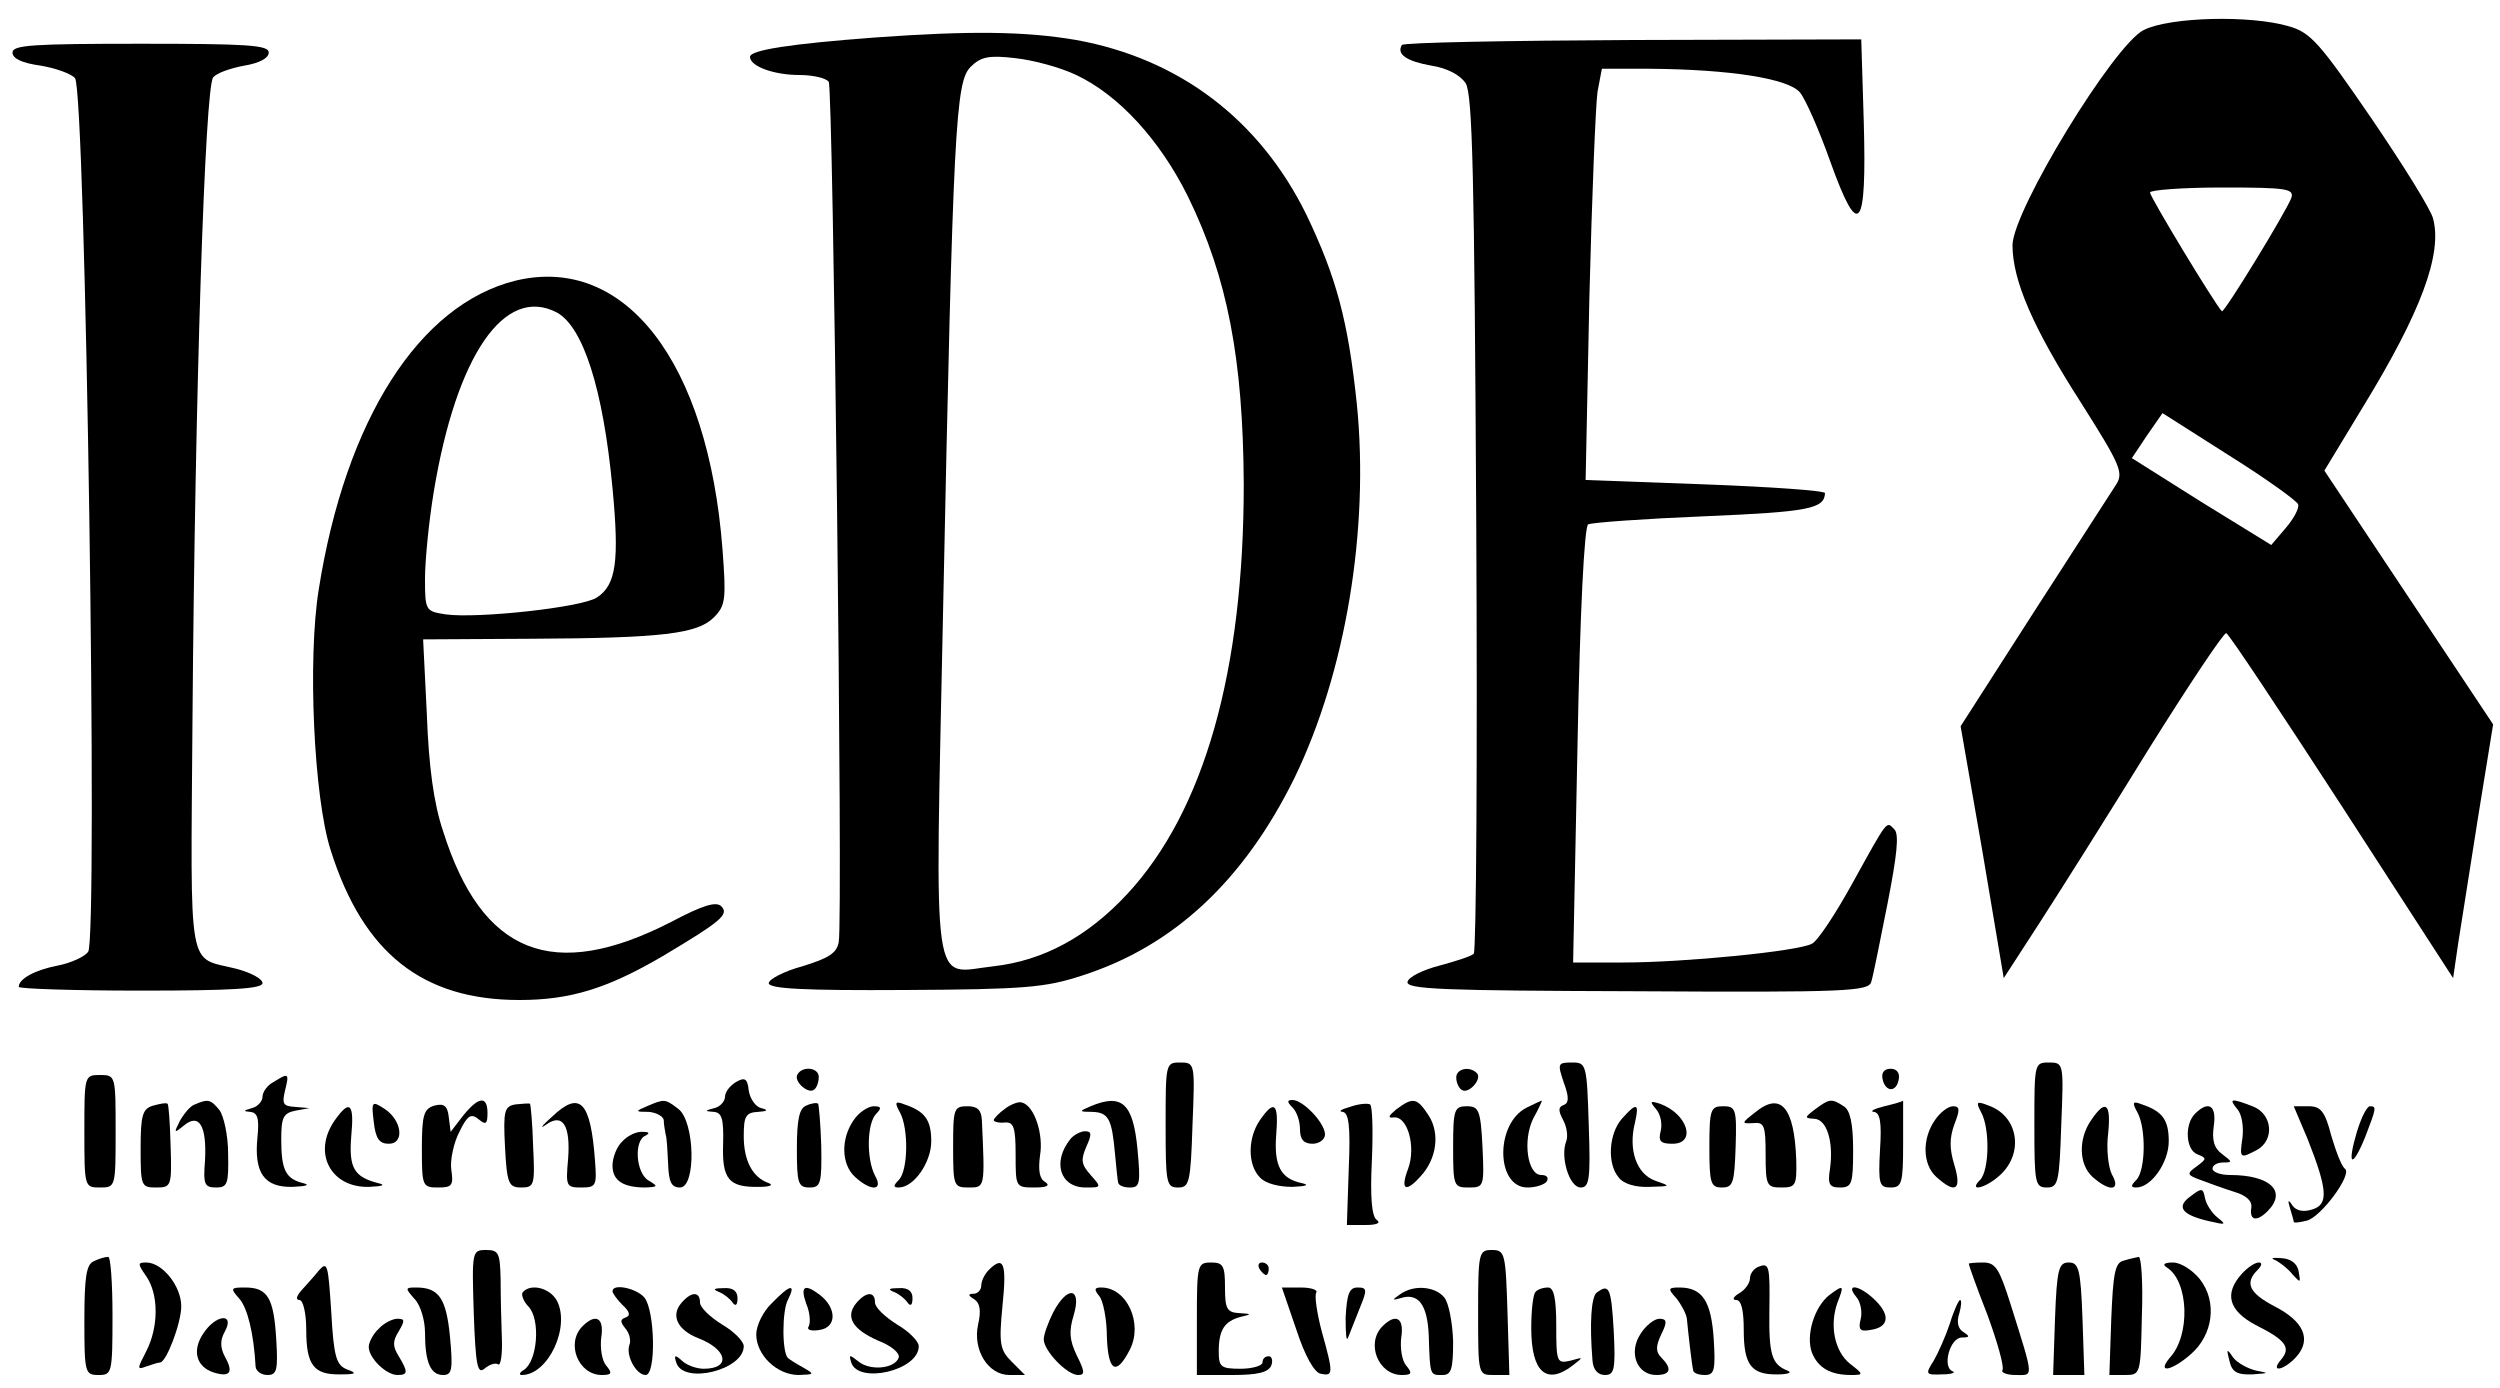 <?xml version="1.0" standalone="no"?>
<!DOCTYPE svg PUBLIC "-//W3C//DTD SVG 20010904//EN"
 "http://www.w3.org/TR/2001/REC-SVG-20010904/DTD/svg10.dtd">
<svg version="1.0" xmlns="http://www.w3.org/2000/svg"
 width="400pt" height="222pt" viewBox="0 0 400 222"
 preserveAspectRatio="xMidYMid meet">

<g transform="translate(0,222) scale(0.1,-0.1)"
fill="#000000" stroke="none">
<path d="M3430 2172 c-48 -24 -209 -288 -210 -344 0 -57 33 -133 110 -253 62
-98 68 -111 56 -130 -7 -11 -66 -102 -131 -203 l-118 -184 35 -201 34 -202 57
88 c31 48 110 173 174 277 65 104 121 188 125 187 4 -1 87 -126 185 -277 l178
-275 8 55 c5 30 19 122 32 203 l24 148 -135 203 -135 203 63 104 c91 149 126
242 111 299 -3 14 -48 86 -99 161 -83 121 -97 137 -132 147 -61 18 -190 15
-232 -6z m236 -269 c-10 -25 -108 -185 -111 -181 -11 11 -115 183 -115 190 0
4 52 8 116 8 104 0 115 -2 110 -17z m11 -490 c2 -6 -7 -23 -20 -38 l-23 -27
-112 69 -111 70 24 36 25 36 107 -68 c59 -37 109 -73 110 -78z"/>
<path d="M1400 2160 c-134 -10 -200 -20 -200 -31 0 -15 38 -29 79 -29 22 0 43
-5 47 -11 7 -12 23 -1339 16 -1376 -3 -18 -16 -26 -58 -39 -30 -8 -54 -21 -54
-27 0 -9 56 -12 218 -11 192 1 225 4 283 23 147 47 259 152 340 316 82 169
120 397 100 598 -14 134 -33 204 -81 304 -75 152 -203 249 -368 279 -82 14
-170 15 -322 4z m322 -60 c68 -32 134 -104 179 -195 63 -129 88 -260 89 -460
0 -298 -63 -522 -186 -655 -64 -69 -135 -107 -214 -116 -101 -11 -94 -60 -81
572 16 775 20 843 44 867 16 16 29 19 71 14 29 -3 73 -15 98 -27z"/>
<path d="M2243 2148 c-9 -15 8 -26 47 -33 26 -4 46 -15 55 -28 11 -18 14 -143
17 -704 2 -375 0 -685 -4 -689 -4 -4 -29 -12 -55 -19 -27 -7 -49 -18 -51 -26
-2 -12 57 -14 367 -15 336 -2 371 0 375 15 3 9 14 65 26 125 15 77 19 111 11
119 -13 13 -9 19 -67 -86 -27 -49 -56 -93 -65 -97 -22 -12 -204 -30 -302 -30
l-80 0 7 347 c4 217 11 350 17 354 6 3 90 9 187 13 166 7 191 12 192 37 0 4
-86 10 -192 14 l-191 7 6 292 c4 160 10 308 13 329 l7 37 76 0 c131 -1 223
-16 241 -38 9 -11 31 -61 49 -112 45 -125 58 -110 53 66 l-4 131 -365 -1
c-201 -1 -367 -4 -370 -8z"/>
<path d="M20 2136 c0 -10 16 -17 45 -21 24 -4 49 -13 55 -20 17 -21 37 -1379
21 -1398 -6 -8 -28 -18 -49 -22 -36 -7 -62 -21 -62 -34 0 -3 88 -6 195 -6 146
0 195 3 195 12 0 7 -19 17 -42 23 -79 20 -73 -15 -70 401 4 523 20 1009 33
1025 5 7 28 15 50 19 24 4 39 12 39 21 0 12 -35 14 -205 14 -172 0 -205 -2
-205 -14z"/>
<path d="M825 1771 c-154 -38 -272 -222 -315 -494 -18 -111 -8 -333 19 -417
52 -165 147 -240 302 -240 81 0 140 18 229 70 94 56 107 67 94 80 -8 8 -29 2
-80 -25 -189 -97 -303 -52 -365 145 -15 44 -23 104 -26 186 l-6 121 174 1
c209 1 265 8 291 34 19 19 20 29 14 109 -23 300 -156 472 -331 430z m66 -51
c42 -23 74 -122 89 -281 11 -116 6 -155 -25 -175 -24 -16 -192 -34 -242 -27
-32 5 -33 6 -33 57 0 28 6 91 14 139 36 218 113 331 197 287z"/>
<path d="M1865 420 c0 -93 1 -100 20 -100 18 0 20 8 23 100 4 99 4 100 -20
100 -23 0 -23 -2 -23 -100z"/>
<path d="M2502 488 c9 -24 8 -33 0 -36 -9 -3 -9 -9 -1 -24 6 -11 8 -26 5 -34
-10 -25 5 -74 23 -74 14 0 16 13 13 100 -3 98 -4 100 -27 100 -23 0 -23 -2
-13 -32z"/>
<path d="M3255 420 c0 -93 1 -100 20 -100 18 0 20 8 23 100 4 99 4 100 -20
100 -23 0 -23 -2 -23 -100z"/>
<path d="M1276 501 c-7 -11 18 -33 27 -24 4 3 7 12 7 20 0 15 -26 18 -34 4z"/>
<path d="M2330 496 c0 -8 4 -17 9 -20 11 -7 33 18 24 27 -12 12 -33 7 -33 -7z"/>
<path d="M3012 494 c4 -21 22 -23 26 -1 2 10 -3 17 -13 17 -10 0 -15 -6 -13
-16z"/>
<path d="M135 410 c0 -89 0 -90 25 -90 25 0 25 1 25 90 0 89 0 90 -25 90 -25
0 -25 -1 -25 -90z"/>
<path d="M438 489 c-10 -5 -18 -16 -18 -24 0 -7 -8 -16 -17 -18 -14 -4 -14 -5
-3 -6 12 -1 15 -10 12 -40 -6 -58 11 -81 56 -80 22 1 29 3 17 6 -28 7 -35 21
-35 70 0 35 3 42 23 46 l22 4 -23 2 c-19 1 -21 5 -16 26 7 28 6 29 -18 14z"/>
<path d="M1178 489 c-10 -6 -18 -16 -18 -24 0 -7 -8 -16 -17 -18 -16 -4 -16
-5 -1 -6 13 -1 16 -11 15 -51 -2 -57 9 -70 58 -69 17 0 23 3 15 6 -26 9 -40
36 -40 75 0 32 3 38 23 39 15 1 17 3 5 6 -9 2 -18 15 -20 28 -2 19 -6 22 -20
14z"/>
<path d="M245 451 c-17 -5 -20 -15 -20 -69 0 -60 1 -62 25 -62 24 0 25 2 23
66 -1 36 -3 67 -5 68 -2 2 -12 0 -23 -3z"/>
<path d="M312 453 c-7 -2 -17 -14 -24 -26 -10 -20 -10 -21 6 -8 25 21 37 -1
34 -56 -3 -38 -1 -43 18 -43 18 0 20 6 19 54 0 29 -7 61 -14 70 -14 17 -18 18
-39 9z"/>
<path d="M598 425 c3 -27 9 -35 24 -35 26 0 21 38 -7 56 -20 13 -21 12 -17
-21z"/>
<path d="M695 451 c-17 -5 -20 -15 -20 -69 0 -60 1 -62 26 -62 22 0 25 3 21
29 -2 15 4 43 13 60 13 27 19 30 31 20 11 -9 14 -8 14 10 0 28 -14 27 -39 -4
l-20 -26 -3 24 c-2 18 -8 22 -23 18z"/>
<path d="M825 453 c-18 -3 -20 -10 -17 -68 3 -59 6 -65 26 -65 21 0 22 4 19
66 -1 37 -4 67 -5 68 -2 1 -12 0 -23 -1z"/>
<path d="M883 433 c-16 -14 -20 -20 -10 -13 27 20 40 0 36 -54 -4 -44 -3 -46
21 -46 24 0 25 3 22 43 -7 95 -24 113 -69 70z"/>
<path d="M1035 450 c-19 -8 -19 -9 3 -9 12 -1 23 -7 24 -13 0 -7 2 -17 3 -23
2 -5 3 -27 4 -47 1 -29 5 -38 19 -38 26 0 24 106 -3 126 -21 16 -22 16 -50 4z"/>
<path d="M1290 451 c-11 -4 -15 -22 -15 -69 0 -55 2 -62 20 -62 18 0 20 6 19
66 -1 36 -4 67 -5 68 -2 2 -11 1 -19 -3z"/>
<path d="M1440 440 c14 -26 13 -93 -2 -108 -9 -9 -9 -12 0 -12 24 0 52 40 52
74 0 34 -10 48 -43 59 -15 6 -16 3 -7 -13z"/>
<path d="M1608 446 c-10 -7 -18 -16 -18 -18 0 -3 8 -5 18 -4 14 1 17 -8 17
-52 0 -51 0 -52 30 -52 20 0 26 3 17 9 -9 5 -11 19 -8 42 6 34 -9 80 -29 85
-5 2 -18 -3 -27 -10z"/>
<path d="M1745 450 c-19 -8 -19 -9 3 -9 26 -1 31 -12 36 -67 2 -21 4 -42 5
-46 1 -5 9 -8 19 -8 16 0 17 7 12 61 -7 74 -25 90 -75 69z"/>
<path d="M2068 448 c7 -7 12 -22 12 -35 0 -16 6 -23 20 -23 11 0 20 7 20 15 0
18 -35 55 -52 55 -9 0 -9 -3 0 -12z"/>
<path d="M2160 449 c-14 -4 -19 -7 -12 -8 10 -1 13 -22 10 -91 l-3 -90 30 0
c17 0 25 3 18 8 -8 5 -11 35 -8 95 2 47 1 88 -3 90 -4 2 -18 1 -32 -4z"/>
<path d="M2234 445 c-12 -10 -14 -14 -5 -13 23 4 37 -47 24 -82 -13 -34 -4
-39 20 -12 26 28 31 69 13 97 -19 29 -25 30 -52 10z"/>
<path d="M2443 448 c-51 -25 -50 -128 1 -128 14 0 28 5 31 10 3 6 0 10 -9 10
-22 0 -30 55 -13 90 9 16 15 30 14 29 -1 0 -12 -5 -24 -11z"/>
<path d="M2650 445 c7 -8 10 -24 7 -35 -4 -16 0 -20 19 -20 39 0 24 48 -20 64
-16 5 -17 4 -6 -9z"/>
<path d="M2808 440 c-22 -17 -22 -18 -3 -17 18 2 20 -4 20 -51 0 -49 2 -52 25
-52 23 0 25 3 24 44 -3 85 -25 110 -66 76z"/>
<path d="M2904 445 c-17 -13 -17 -14 -2 -15 21 0 32 -37 26 -80 -4 -25 -1 -30
16 -30 19 0 21 6 21 60 0 43 -5 64 -15 70 -20 13 -23 12 -46 -5z"/>
<path d="M3015 450 c-16 -4 -24 -8 -17 -9 10 -1 13 -16 10 -61 -3 -55 -1 -60
17 -60 18 0 20 7 20 70 0 39 0 69 0 69 0 -1 -13 -5 -30 -9z"/>
<path d="M3170 440 c14 -26 13 -93 -2 -108 -19 -19 7 -14 30 6 41 35 32 96
-16 113 -20 8 -21 6 -12 -11z"/>
<path d="M3420 440 c14 -26 13 -93 -2 -108 -9 -9 -9 -12 0 -12 24 0 52 40 52
74 0 34 -10 48 -43 59 -15 6 -16 3 -7 -13z"/>
<path d="M3580 445 c7 -8 10 -28 8 -45 -5 -34 -4 -34 23 -20 29 16 25 58 -7
70 -34 13 -39 13 -24 -5z"/>
<path d="M536 428 c-37 -52 -7 -109 55 -107 21 1 27 3 14 6 -39 10 -47 25 -43
75 5 52 -2 60 -26 26z"/>
<path d="M1366 428 c-21 -30 -20 -71 2 -91 26 -24 46 -22 32 2 -14 27 -13 84
2 99 9 9 8 12 -4 12 -9 0 -24 -10 -32 -22z"/>
<path d="M1525 385 c0 -63 1 -65 25 -65 26 0 26 -1 21 108 -1 16 -7 22 -23 22
-22 0 -23 -4 -23 -65z"/>
<path d="M2016 428 c-20 -29 -20 -72 0 -92 9 -10 31 -15 52 -15 22 1 28 3 15
6 -34 7 -45 28 -41 78 4 50 -3 56 -26 23z"/>
<path d="M2325 385 c0 -63 1 -65 25 -65 24 0 25 1 22 65 -3 59 -6 65 -25 65
-20 0 -22 -5 -22 -65z"/>
<path d="M2595 430 c-21 -24 -24 -72 -5 -94 7 -10 27 -16 49 -15 35 1 35 1 9
10 -30 11 -43 50 -32 93 7 31 3 33 -21 6z"/>
<path d="M2735 385 c0 -58 2 -65 20 -65 18 0 20 7 22 65 2 61 0 65 -20 65 -20
0 -22 -5 -22 -65z"/>
<path d="M3096 428 c-21 -30 -20 -71 2 -91 31 -28 41 -21 29 19 -8 26 -8 43 0
65 9 23 9 29 -2 29 -8 0 -21 -10 -29 -22z"/>
<path d="M3346 428 c-21 -30 -20 -71 2 -91 28 -25 46 -22 31 4 -6 12 -9 42 -6
65 5 49 -4 56 -27 22z"/>
<path d="M3512 438 c-17 -17 -15 -58 4 -65 15 -6 15 -7 -1 -19 -17 -12 -16
-14 6 -22 13 -5 38 -14 54 -19 20 -6 29 -15 27 -26 -3 -20 9 -22 26 -5 32 32
4 58 -60 58 -16 0 -28 5 -28 10 0 6 8 10 17 10 15 0 15 1 -1 13 -14 10 -17 23
-14 45 5 33 -8 42 -30 20z"/>
<path d="M3692 398 c32 -81 34 -105 8 -113 -15 -5 -26 -2 -32 6 -7 11 -8 9 -4
-4 3 -10 6 -20 6 -22 0 -2 9 -1 21 2 23 6 73 74 61 83 -5 3 -14 26 -22 53 -10
39 -17 47 -36 47 l-24 0 22 -52z"/>
<path d="M3771 409 c-16 -54 -8 -60 13 -9 18 47 19 50 8 50 -5 0 -14 -18 -21
-41z"/>
<path d="M996 394 c-9 -8 -16 -26 -16 -39 0 -24 17 -35 53 -35 20 1 20 2 5 11
-21 12 -24 65 -5 72 7 4 6 6 -5 6 -9 1 -24 -6 -32 -15z"/>
<path d="M1713 398 c-30 -37 -17 -78 24 -78 25 0 26 0 8 20 -15 17 -16 24 -7
45 9 20 9 25 -2 25 -7 0 -18 -6 -23 -12z"/>
<path d="M3505 306 c-24 -17 -14 -30 30 -40 26 -6 28 -6 13 6 -9 7 -18 21 -20
31 -3 16 -5 17 -23 3z"/>
<path d="M758 119 c3 -84 6 -98 17 -89 8 7 18 10 22 7 4 -3 7 16 6 41 -1 26
-2 68 -2 95 -1 42 -3 47 -23 47 -23 0 -23 -2 -20 -101z"/>
<path d="M2365 120 c0 -100 0 -100 25 -100 l25 0 -3 100 c-3 95 -4 100 -25
100 -21 0 -22 -4 -22 -100z"/>
<path d="M150 202 c-12 -5 -15 -26 -15 -95 0 -84 1 -87 23 -87 21 0 22 3 22
95 0 52 -3 95 -7 94 -5 0 -15 -3 -23 -7z"/>
<path d="M3398 203 c-14 -3 -17 -20 -20 -94 l-3 -89 25 0 c25 0 25 1 27 95 2
52 -1 94 -5 94 -4 -1 -15 -3 -24 -6z"/>
<path d="M3640 204 c8 -4 21 -14 28 -23 13 -14 13 -14 10 4 -2 13 -12 21 -28
22 -14 1 -18 0 -10 -3z"/>
<path d="M234 178 c20 -29 20 -81 0 -120 -15 -29 -15 -30 1 -24 9 3 18 6 21 6
10 0 34 63 34 90 0 32 -30 70 -56 70 -14 0 -14 -2 0 -22z"/>
<path d="M510 187 c-8 -10 -21 -24 -28 -32 -8 -9 -9 -15 -3 -15 6 0 11 -21 11
-48 0 -56 12 -72 55 -71 25 0 27 2 10 8 -17 7 -21 20 -25 92 -5 76 -6 82 -20
66z"/>
<path d="M1582 188 c-7 -7 -12 -18 -12 -25 0 -7 -6 -13 -12 -13 -10 0 -9 -3 1
-9 9 -6 11 -18 6 -40 -9 -41 16 -81 50 -81 l25 0 -21 21 c-19 19 -21 28 -15
90 7 68 2 81 -22 57z"/>
<path d="M1915 110 l0 -90 56 0 c41 0 58 4 63 15 3 8 1 15 -4 15 -6 0 -10 -4
-10 -10 0 -5 -16 -10 -35 -10 -32 0 -35 3 -35 28 0 34 9 48 35 55 18 4 18 5
-2 6 -20 1 -23 7 -23 41 0 35 -3 40 -22 40 -22 0 -23 -3 -23 -90z"/>
<path d="M2015 190 c3 -5 8 -10 11 -10 2 0 4 5 4 10 0 6 -5 10 -11 10 -5 0 -7
-4 -4 -10z"/>
<path d="M2813 193 c-7 -3 -13 -11 -13 -18 0 -8 -8 -19 -17 -24 -10 -6 -12
-11 -5 -11 8 0 12 -16 12 -48 0 -56 12 -72 55 -71 16 0 23 3 15 6 -25 10 -30
25 -29 96 1 73 0 77 -18 70z"/>
<path d="M3150 198 c0 -2 13 -39 30 -82 16 -44 27 -83 24 -88 -3 -4 7 -8 21
-8 29 0 30 -8 -8 113 -18 57 -24 67 -44 67 -13 0 -23 -1 -23 -2z"/>
<path d="M3288 110 l-3 -90 25 0 25 0 -3 90 c-3 80 -6 90 -22 90 -16 0 -19
-10 -22 -90z"/>
<path d="M3467 192 c35 -22 38 -108 5 -144 -22 -26 2 -22 33 5 36 31 43 84 15
120 -12 15 -31 27 -43 27 -14 0 -18 -3 -10 -8z"/>
<path d="M3587 182 c-29 -32 -21 -59 22 -82 48 -24 57 -36 41 -55 -19 -22 4
-18 24 4 25 28 12 57 -35 81 -40 21 -48 37 -27 58 7 7 8 12 2 12 -6 0 -18 -8
-27 -18z"/>
<path d="M383 142 c13 -15 23 -55 26 -109 1 -7 9 -13 19 -13 15 0 17 8 14 57
-4 67 -14 83 -50 83 -23 0 -24 -1 -9 -18z"/>
<path d="M663 142 c10 -10 17 -35 17 -54 0 -48 9 -68 29 -68 14 0 16 8 11 61
-6 62 -18 79 -54 79 -18 0 -18 -1 -3 -18z"/>
<path d="M837 153 c-4 -3 0 -15 9 -24 19 -21 14 -87 -8 -101 -7 -4 -8 -8 -3
-8 42 0 78 77 56 119 -11 20 -41 28 -54 14z"/>
<path d="M980 154 c0 -3 7 -13 16 -22 12 -11 13 -17 5 -20 -9 -3 -9 -7 0 -18
6 -7 9 -19 6 -26 -6 -17 11 -48 26 -48 17 0 15 103 -2 124 -13 15 -51 23 -51
10z"/>
<path d="M1150 153 c8 -3 18 -11 22 -17 5 -7 8 -4 8 7 0 11 -7 17 -22 16 -16
0 -18 -2 -8 -6z"/>
<path d="M1235 135 c-14 -13 -25 -36 -25 -50 0 -33 33 -65 68 -65 25 1 26 1 7
12 -11 6 -22 13 -24 15 -10 8 -10 77 0 94 13 26 3 24 -26 -6z"/>
<path d="M1290 134 c6 -14 7 -30 4 -36 -4 -6 4 -8 17 -6 28 4 28 35 1 56 -25
19 -32 14 -22 -14z"/>
<path d="M1430 153 c8 -3 18 -11 22 -17 5 -7 8 -4 8 7 0 11 -7 17 -22 16 -16
0 -18 -2 -8 -6z"/>
<path d="M1759 146 c6 -7 12 -37 12 -65 2 -56 15 -63 37 -20 21 42 -5 99 -46
99 -11 0 -12 -3 -3 -14z"/>
<path d="M2074 93 c14 -43 29 -69 39 -71 20 -4 21 -1 2 67 -8 30 -12 58 -9 63
3 4 -8 8 -25 8 l-30 0 23 -67z"/>
<path d="M2153 112 c0 -26 1 -40 4 -32 3 8 12 30 19 48 12 29 11 32 -4 32 -13
0 -17 -10 -19 -48z"/>
<path d="M2240 149 c-13 -9 -13 -10 1 -6 28 9 43 -10 45 -60 2 -65 2 -63 22
-63 14 0 17 9 17 54 -1 30 -7 61 -14 70 -15 18 -49 21 -71 5z"/>
<path d="M2457 153 c-4 -3 -7 -29 -7 -58 0 -70 24 -92 66 -60 18 14 18 14 -3
8 -22 -5 -23 -3 -23 56 0 44 -4 61 -13 61 -8 0 -17 -3 -20 -7z"/>
<path d="M2555 152 c-9 -6 -12 -49 -7 -109 1 -15 9 -23 20 -23 15 0 17 9 14
70 -4 69 -7 77 -27 62z"/>
<path d="M2682 143 c8 -10 16 -25 17 -33 2 -22 8 -74 10 -82 0 -5 9 -8 19 -8
15 0 17 8 14 57 -4 61 -18 83 -55 83 -18 0 -19 -2 -5 -17z"/>
<path d="M2927 148 c-24 -19 -38 -64 -28 -92 10 -25 30 -36 63 -36 20 0 20 1
-2 18 -25 20 -33 62 -20 98 11 28 10 29 -13 12z"/>
<path d="M2970 145 c7 -8 10 -24 7 -36 -4 -16 -1 -20 15 -17 30 4 33 23 9 47
-25 25 -50 29 -31 6z"/>
<path d="M1090 135 c-17 -20 -6 -43 27 -56 47 -18 53 -49 9 -49 -12 0 -28 6
-35 13 -11 10 -13 9 -9 -3 11 -36 108 -12 108 26 0 8 -16 24 -35 35 -19 12
-35 27 -35 35 0 18 -14 18 -30 -1z"/>
<path d="M1370 135 c-18 -22 -6 -42 35 -60 21 -8 35 -20 33 -27 -6 -18 -46
-22 -65 -6 -14 11 -15 11 -11 -2 11 -35 108 -13 108 26 0 8 -16 24 -35 35 -19
12 -35 27 -35 35 0 18 -14 18 -30 -1z"/>
<path d="M1685 120 c-8 -16 -15 -35 -15 -43 0 -18 37 -57 55 -57 11 0 11 5 -2
31 -12 25 -13 39 -5 65 13 44 -10 48 -33 4z"/>
<path d="M3120 103 c-7 -21 -19 -48 -26 -60 -14 -22 -13 -23 13 -22 16 0 23 3
17 5 -17 7 -4 54 15 54 13 0 13 2 2 9 -8 5 -11 16 -6 30 3 11 4 21 1 21 -2 0
-10 -17 -16 -37z"/>
<path d="M325 86 c-18 -27 -11 -53 17 -62 26 -8 32 0 18 25 -8 15 -8 27 0 41
16 30 -15 27 -35 -4z"/>
<path d="M606 94 c-9 -8 -16 -22 -16 -29 0 -18 28 -45 46 -45 17 0 17 5 2 30
-10 16 -10 24 0 40 10 17 10 20 -2 20 -8 0 -22 -7 -30 -16z"/>
<path d="M932 98 c-27 -27 -7 -78 31 -78 16 0 17 3 7 15 -7 8 -10 28 -8 45 5
32 -9 39 -30 18z"/>
<path d="M2212 98 c-27 -27 -7 -78 31 -78 16 0 17 3 7 15 -7 8 -10 28 -8 45 5
32 -9 39 -30 18z"/>
<path d="M2625 86 c-20 -30 -6 -66 25 -66 23 0 26 10 8 28 -9 9 -9 18 0 37 10
20 9 25 -3 25 -8 0 -22 -11 -30 -24z"/>
<path d="M3567 43 c4 -18 12 -23 37 -22 27 2 27 2 6 6 -13 3 -30 12 -37 21
-10 15 -11 14 -6 -5z"/>
</g>
</svg>
